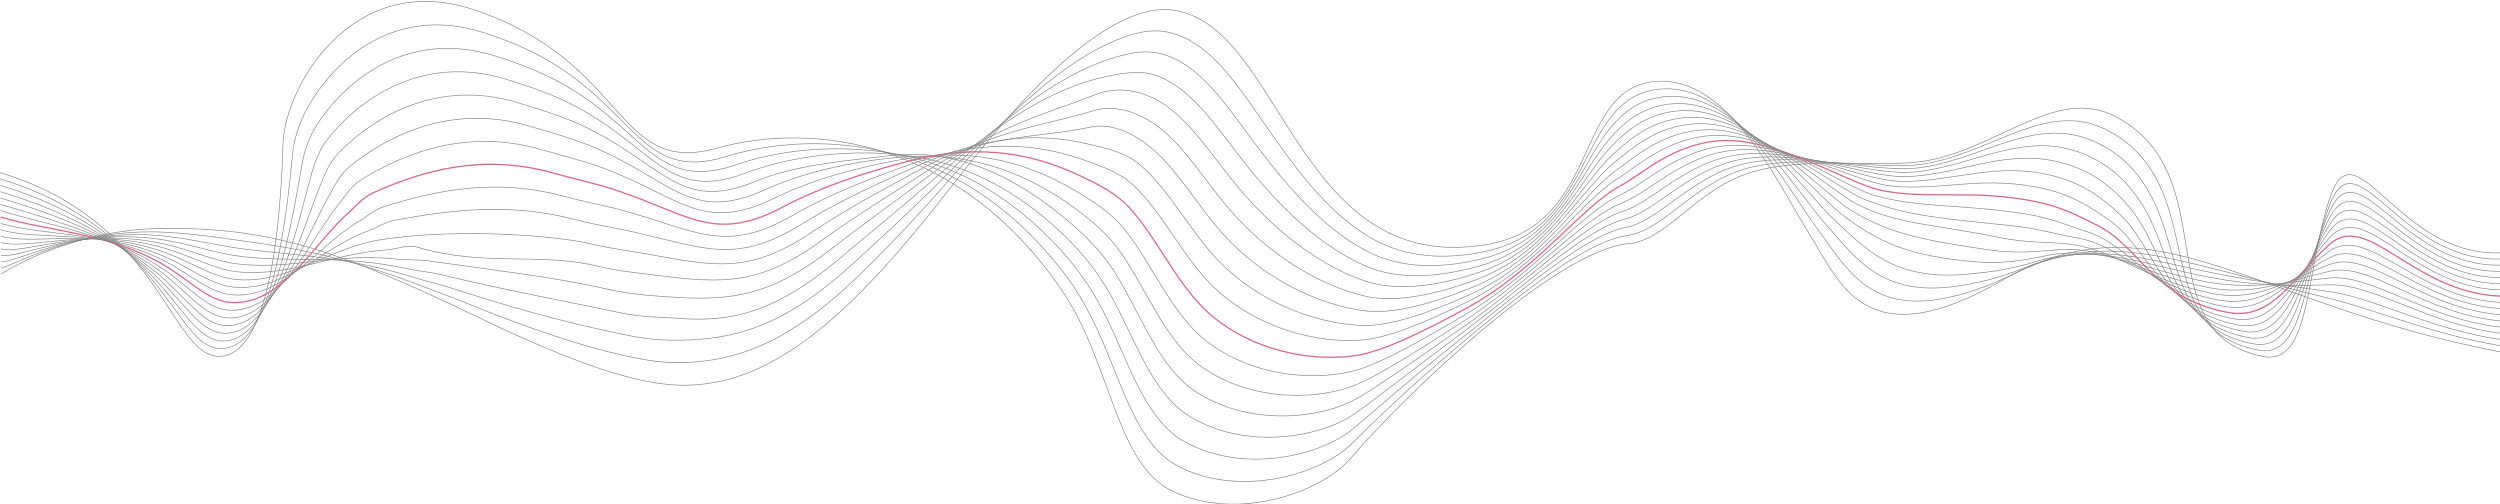 <svg width="1914" height="386" viewBox="0 0 1914 386" fill="none" xmlns="http://www.w3.org/2000/svg">
  <path d="M1913.98 193.532C1835.55 196.475 1802.89 93.922 1783.88 151.131C1765.04 207.829 1769.26 279.746 1733.12 272.958C1642.01 255.857 1704.95 135.041 1620.37 89.606C1575.14 65.307 1530.79 113.225 1474.7 123.157C1439.96 129.304 1379.86 118.251 1336.84 133.209C1297.79 146.785 1275.52 183.99 1246.99 186.503C1190.72 191.459 1074.35 303.845 1034.32 350.591C1011.31 377.453 946.991 399.59 897.597 376.022C854.004 355.227 850.585 276.932 812.644 221.736C733.952 107.248 622.452 92.84 548.226 113.555C470.71 135.181 480.688 46.074 361.852 7.167C269.642 -23.029 217.945 66.519 216.659 110.291C214.874 170.914 206.67 268.372 170.235 272.657C130.5 277.333 125.914 169.603 0 132.158" stroke="#838383" stroke-width="0.5" stroke-miterlimit="10"/>
  <path d="M0.06 137.014C62.214 155.506 97.075 189.267 121.269 220.074C141.954 246.416 152.61 268.682 171.521 266.8C208.255 263.166 218.742 172.717 224.025 117.63C224.903 108.449 227.943 96.845 234.054 85.201C254.5 46.194 302.03 3.062 370.425 24.999C389.724 31.186 405.564 38.184 418.922 45.904C486.729 85.091 492.302 139.527 555.662 119.923C588.629 109.681 628.703 106.487 670.072 114.627C720.424 124.519 771.404 152.793 814.767 209.321C826.78 224.97 836.07 242.691 843.926 260.883C861.112 300.931 872.605 341.761 902.133 357.019C949.673 381.599 1011.54 363.056 1035.28 339.328C1051.65 322.858 1079.67 296.186 1111.51 269.103C1160.15 228.033 1212.79 185.052 1245.91 180.306C1261.62 178.053 1275.61 165.708 1292.08 153.333C1304.72 143.882 1318.47 134.531 1335.09 129.565C1377.36 116.889 1435.15 130.055 1468.8 126.111C1472.28 125.69 1475.71 125.129 1479.1 124.408C1528.28 113.946 1568.5 77.862 1611.6 98.868C1634.34 109.951 1646.69 126.681 1654.71 144.723C1676.04 192.781 1664.15 255.807 1729.02 268.102C1765.05 274.95 1763.61 208.56 1783.83 156.277C1804.22 103.543 1837.25 200.42 1914 198.278" stroke="#838383" stroke-width="0.5" stroke-miterlimit="10"/>
  <path d="M0.11 141.869C58.127 159.12 94.991 187.344 121.697 217.06C143.2 240.979 153.786 262.505 172.787 260.953C209.81 257.979 222.59 174.559 231.372 124.979C232.838 116.699 235.978 105.956 242.637 95.614C265.206 60.561 313.165 22.195 378.978 42.83C398.257 48.877 414.038 55.235 427.306 62.374C493.637 98.087 501.263 147.366 563.069 126.281C595.288 115.197 634.116 110.952 674.269 116.078C723.973 122.426 773.188 146.395 816.871 196.876C829.072 210.973 839.181 226.862 847.465 243.973C865.637 281.548 877.57 321.736 906.638 337.986C952.335 363.527 1011.81 348.719 1036.21 328.034C1053.07 313.747 1080.97 289.207 1113.25 263.626C1162.71 224.429 1212.41 180.606 1244.79 174.078C1260.03 171.015 1273.8 158.86 1290.42 147.246C1303.2 138.315 1316.97 129.945 1333.31 125.88C1374.82 115.498 1430.29 130.866 1462.86 129.024C1466.22 128.834 1469.54 128.493 1472.8 127.973C1520.02 120.474 1558.84 88.835 1602.79 108.089C1625.13 117.87 1637.78 133.259 1646.56 149.348C1669.96 192.19 1661.34 251.041 1724.88 263.206C1760.79 270.124 1762.15 209.281 1783.75 161.383C1805.5 113.145 1838.94 204.325 1913.99 202.973" stroke="#838383" stroke-width="0.5" stroke-miterlimit="10"/>
  <path d="M0.169 146.735C54.04 162.755 92.718 185.372 122.126 214.047C144.236 235.603 154.963 256.328 174.053 255.116C211.365 252.813 226.438 176.471 238.719 132.338C240.773 124.969 244.072 115.047 251.23 106.036C276.102 74.739 324.33 41.308 387.541 60.682C406.8 66.589 422.501 72.306 435.7 78.874C500.506 111.132 510.245 155.236 570.486 132.658C601.957 120.734 639.598 115.378 678.476 117.56C727.611 120.324 775.122 140.087 818.974 184.461C831.405 197.046 842.271 211.063 851.003 227.092C870.123 262.225 882.534 301.712 911.154 318.973C955.006 345.425 1012.05 334.362 1037.16 316.76C1054.46 304.626 1082.35 282.309 1115 258.17C1165.38 220.935 1212.04 176.191 1243.7 167.871C1258.44 163.996 1272.05 152.052 1288.79 141.189C1301.72 132.789 1315.48 125.39 1331.53 122.236C1372.29 114.136 1425.45 131.667 1456.93 131.988C1460.17 132.018 1463.36 131.908 1466.51 131.587C1511.75 127.042 1549.12 99.879 1594 117.36C1615.89 125.89 1628.88 139.867 1638.45 154.034C1663.87 191.62 1658.57 246.345 1720.78 258.37C1756.57 265.358 1760.69 210.092 1783.69 166.559C1806.79 122.847 1840.63 208.29 1913.99 207.739" stroke="#838383" stroke-width="0.5" stroke-miterlimit="10"/>
  <path d="M0.219 151.591C49.943 166.379 90.256 183.38 122.555 211.023C145.084 230.306 156.139 250.15 175.319 249.259C212.92 247.617 230.256 178.424 246.066 139.677C248.698 133.219 252.237 124.088 259.813 116.449C287.257 88.735 335.485 60.391 396.084 78.523C415.334 84.28 430.935 89.366 444.083 95.363C507.324 124.208 519.267 163.235 577.892 139.036C608.656 126.341 645.36 123.247 682.673 119.042C731.041 113.595 777.245 133.82 821.078 172.056C833.808 183.159 845.361 195.274 854.542 210.222C874.599 242.901 887.499 281.678 915.66 299.98C957.688 327.293 1012.26 320.024 1038.09 305.507C1055.84 295.535 1083.71 275.44 1116.75 252.733C1168.05 217.461 1211.65 171.816 1242.59 161.683C1256.85 157.008 1270.27 145.264 1287.14 135.141C1300.23 127.282 1313.99 120.844 1329.76 118.601C1369.76 112.784 1420.58 132.468 1450.99 134.951C1454.11 135.201 1457.18 135.322 1460.21 135.201C1503.44 133.599 1539.32 110.962 1585.18 126.631C1606.6 133.95 1619.92 146.475 1630.31 158.71C1657.72 191.009 1655.78 241.63 1716.64 253.524C1752.32 260.583 1759.17 210.923 1783.61 171.715C1808.02 132.548 1842.32 212.244 1913.98 212.485" stroke="#838383" stroke-width="0.5" stroke-miterlimit="10"/>
  <path d="M0.279 156.457C45.866 170.013 87.615 181.437 122.993 208.009C145.772 225.12 157.335 243.973 176.595 243.412C214.485 242.431 234.034 180.446 253.423 147.036C256.633 141.509 260.511 133.169 268.406 126.871C298.73 102.662 346.65 79.464 404.647 96.374C423.887 101.981 439.388 106.447 452.477 111.853C514.103 137.334 528.259 171.115 585.309 145.414C615.335 131.887 650.733 123.988 686.88 120.524C735.148 115.898 779.628 127.542 823.181 159.641C836.27 169.282 848.442 179.485 858.071 193.351C879.065 223.578 892.463 261.614 920.166 280.987C960.389 309.111 1012.45 305.687 1039.02 294.253C1057.21 286.424 1085.1 268.582 1118.49 247.297C1170.73 214.006 1211.26 167.47 1241.49 155.486C1255.25 150.029 1268.51 138.465 1285.5 129.084C1298.75 121.765 1312.49 116.289 1327.98 114.947C1367.23 111.423 1415.73 133.239 1445.06 137.895C1448.06 138.375 1451.01 138.706 1453.91 138.796C1495.11 140.107 1529.45 122.086 1576.37 135.882C1597.28 142.03 1610.95 153.043 1622.18 163.365C1651.5 190.358 1652.99 236.894 1712.51 248.658C1748.07 255.787 1757.61 211.764 1783.53 176.852C1809.21 142.26 1843.99 216.179 1913.97 217.21" stroke="#838383" stroke-width="0.5" stroke-miterlimit="10"/>
  <path d="M0.329 161.313C41.769 173.638 84.793 179.575 123.422 204.986C146.32 220.044 158.511 237.785 177.861 237.565C216.05 237.244 237.712 182.518 260.77 154.385C264.528 149.799 268.874 142.29 276.999 137.284C310.543 116.619 357.835 98.507 413.2 114.206C432.43 119.663 447.822 123.507 460.861 128.333C520.832 150.49 537.24 178.984 592.726 151.771C622.014 137.414 656.366 128.133 691.086 121.986C739.006 113.495 782.29 121.155 825.294 147.206C838.822 155.406 851.532 163.666 861.62 176.451C883.531 204.215 897.457 241.49 924.682 261.954C963.111 290.839 1012.65 291.3 1039.97 282.96C1058.59 277.283 1086.49 261.684 1120.25 241.82C1173.43 210.522 1210.88 163.105 1240.4 149.258C1253.68 143.031 1266.77 131.647 1283.86 122.997C1297.26 116.219 1311.01 111.703 1326.22 111.273C1364.72 110.031 1410.86 133.97 1439.13 140.828C1442.01 141.529 1444.84 142.09 1447.63 142.38C1486.77 146.575 1519.54 133.259 1567.58 145.123C1587.95 150.149 1601.97 159.601 1614.06 168.021C1645.21 189.707 1650.23 232.158 1708.4 243.792C1743.85 250.991 1756.02 212.635 1783.46 181.998C1810.9 151.361 1845.68 220.114 1913.96 221.946" stroke="#838383" stroke-width="0.5" stroke-miterlimit="10"/>
  <path d="M0.389 166.169C37.681 177.262 81.833 177.863 123.86 201.962C146.758 215.088 159.698 231.598 179.137 231.708C217.616 232.048 241.271 184.581 268.127 161.723C272.423 158.069 277.338 151.461 285.592 147.686C322.665 130.766 369.019 117.51 421.763 132.038C440.983 137.334 456.245 140.588 469.264 144.813C527.541 163.716 546.232 186.844 600.152 158.139C628.693 142.941 662.018 132.178 695.303 123.457C742.903 110.982 785.26 114.617 827.408 134.791C841.473 141.519 854.622 147.877 865.169 159.571C887.997 184.891 902.462 221.365 929.207 242.951C965.872 272.547 1012.83 276.922 1040.92 271.696C1059.96 268.152 1087.9 254.826 1122 236.373C1176.14 207.078 1210.51 158.79 1239.3 143.061C1252.1 136.072 1265.02 124.849 1282.23 116.939C1295.78 110.702 1309.53 107.188 1324.44 107.628C1362.19 108.749 1406 134.731 1433.2 143.782C1435.95 144.693 1438.67 145.484 1441.34 145.994C1478.41 153.033 1509.57 144.553 1558.78 154.394C1578.58 158.359 1592.94 166.209 1605.93 172.697C1638.81 189.126 1647.44 227.453 1704.27 238.946C1739.6 246.215 1754.33 213.516 1783.39 187.154C1812.45 160.792 1847.37 224.068 1913.96 226.702" stroke="#D86A8D" stroke-miterlimit="10"/>
  <path d="M0.439 171.035C33.584 180.897 78.722 176.361 124.289 198.958C147.107 210.272 160.874 225.43 180.403 225.881C219.171 226.882 244.7 186.583 275.474 169.092C280.288 166.359 285.831 160.742 294.185 158.119C335.006 145.294 380.224 136.523 430.317 149.899C449.526 155.025 464.668 157.709 477.648 161.313C534.19 177.022 555.214 194.713 607.559 164.527C635.362 148.487 667.64 136.133 699.5 124.949C746.761 108.349 788.5 107.838 829.501 122.386C844.185 127.592 857.682 132.088 868.698 142.701C892.433 165.568 907.466 201.211 933.703 223.958C968.633 254.235 1012.99 262.545 1041.84 260.442C1061.3 259.031 1089.29 247.987 1123.74 230.937C1178.84 203.664 1210.12 154.515 1238.19 136.873C1250.5 129.134 1263.25 118.071 1280.57 110.892C1294.3 105.205 1308.03 102.642 1322.66 103.994C1359.64 107.408 1401.11 135.492 1427.26 146.745C1429.89 147.877 1432.47 148.888 1435.04 149.609C1470.04 159.441 1499.56 155.956 1549.97 163.666C1569.19 166.609 1583.89 172.847 1597.8 177.382C1632.35 188.636 1644.66 222.747 1700.14 234.121C1735.36 241.46 1752.56 214.407 1783.31 192.33C1812.38 171.465 1849.05 228.033 1913.95 231.468" stroke="#838383" stroke-width="0.5" stroke-miterlimit="10"/>
  <path d="M0.498 175.89C29.507 184.521 75.522 175.09 124.728 195.935C147.426 205.546 162.06 219.253 181.679 220.024C220.736 221.686 248.08 188.436 282.83 176.431C288.144 174.599 294.354 170.093 302.778 168.532C347.447 160.242 391.419 155.496 438.88 167.741C458.089 172.697 473.082 174.819 486.041 177.803C540.819 190.388 564.195 202.573 614.976 170.894C642.041 154.014 673.232 139.987 703.707 126.411C750.569 105.546 791.959 100.69 831.614 109.951C846.986 113.545 860.763 116.279 872.246 125.8C896.879 146.225 912.51 181.007 938.229 204.925C971.454 235.843 1013.18 248.108 1042.8 249.149C1062.68 249.85 1090.72 241.119 1125.5 225.46C1181.58 200.22 1209.78 150.21 1237.1 130.646C1248.94 122.156 1261.51 111.263 1278.95 104.805C1292.83 99.669 1306.54 98.057 1320.91 100.309C1357.12 106.006 1396.27 136.183 1421.35 149.669C1423.86 151.02 1426.31 152.242 1428.77 153.183C1461.69 165.758 1489.54 167.44 1541.19 172.897C1559.82 174.869 1574.85 179.485 1589.7 182.018C1625.9 188.195 1641.9 217.991 1696.05 229.235C1731.15 236.644 1750.74 215.168 1783.27 197.456C1813.31 181.097 1850.77 231.958 1913.98 236.183" stroke="#838383" stroke-width="0.5" stroke-miterlimit="10"/>
  <path d="M0.548 180.746C25.41 188.145 72.243 174.098 125.156 192.911C147.715 200.931 163.237 213.065 182.945 214.167C222.291 216.489 251.459 190.138 290.177 183.77C339.93 175.587 409.831 178.602 447.433 185.562C466.642 190.338 481.486 191.94 494.435 194.263C547.428 203.804 573.167 210.392 622.392 177.242C648.71 159.521 678.775 143.732 707.913 127.862C754.307 102.602 796.126 105.626 833.718 97.506C849.558 94.082 863.823 100.459 875.775 108.89C901.295 126.881 917.574 160.762 942.725 185.892C974.276 217.41 1013.35 233.66 1043.72 237.855C1064.01 240.658 1092.11 234.261 1127.23 219.984C1184.3 196.786 1209.44 145.934 1235.98 124.408C1247.36 115.187 1259.75 104.444 1277.29 98.707C1291.34 94.122 1305.04 93.461 1319.12 96.625C1354.58 104.604 1391.4 136.863 1415.41 152.582C1417.8 154.144 1420.13 155.586 1422.47 156.747C1453.33 172.016 1480.47 171.495 1532.38 182.118C1550.08 185.742 1565.84 185.142 1581.57 186.643C1619.27 190.258 1639.1 213.225 1691.92 224.339C1726.9 231.818 1748.83 215.829 1783.19 202.563C1814.14 190.608 1852.45 235.863 1913.96 240.879" stroke="#838383" stroke-width="0.5" stroke-miterlimit="10"/>
  <path d="M0.608 185.612C21.323 191.78 68.923 173.418 125.595 189.897C148.014 196.415 164.423 206.888 184.221 208.33C223.856 211.313 254.998 194.022 297.534 191.139C303.864 190.708 311.67 186.904 319.964 189.367C369.936 204.205 413.848 193.372 455.996 203.424C475.205 208.009 489.889 209.111 502.828 210.773C554.017 217.361 582.149 218.262 629.809 183.64C655.379 165.067 684.258 147.476 712.12 129.364C757.926 99.599 800.731 96.194 835.831 85.121C851.881 80.055 866.903 84.711 879.324 92.039C905.731 107.608 922.678 140.558 947.251 166.92C977.166 199.018 1013.55 219.263 1044.67 226.622C1065.4 231.528 1093.55 227.473 1129 214.567C1187.06 193.442 1209.14 141.729 1234.9 118.241C1245.81 108.289 1258.01 97.696 1275.67 92.68C1289.88 88.645 1303.57 88.906 1317.36 93.011C1352.08 103.203 1386.57 137.604 1409.49 155.576C1411.76 157.358 1413.96 159.01 1416.19 160.392C1445.02 178.303 1470.03 183.69 1523.59 191.419C1540.86 193.912 1556.75 192.921 1573.45 191.359C1613.03 187.645 1636.33 208.56 1687.8 219.533C1722.67 227.082 1746.92 216.459 1783.13 207.759C1814.98 200.11 1854.15 239.848 1913.97 245.665" stroke="#838383" stroke-width="0.5" stroke-miterlimit="10"/>
  <path d="M0.658 190.468C17.236 195.394 65.604 173.067 126.024 186.874C148.324 191.97 165.599 200.7 185.487 202.473C225.421 206.117 258.427 193.301 304.881 198.478C311.759 199.239 319.734 198.508 328.547 199.769C383.972 207.719 425.063 212.254 464.539 221.255C483.749 225.63 498.283 226.281 511.202 227.252C560.597 230.967 591.091 226.091 637.206 189.998C662.028 170.574 689.641 151.151 716.317 130.826C761.405 96.475 804.669 86.022 837.925 72.686C854.283 66.128 869.954 68.921 882.853 75.139C910.137 88.305 927.792 120.273 951.747 147.887C980.067 180.536 1013.74 204.795 1045.6 215.328C1066.76 222.326 1094.96 220.634 1130.73 209.091C1189.78 190.048 1208.83 137.474 1233.78 112.013C1244.25 101.341 1256.25 90.898 1274.01 86.603C1288.39 83.129 1302.06 84.33 1315.57 89.336C1349.55 101.811 1381.72 138.275 1403.55 158.5C1405.7 160.492 1407.78 162.354 1409.89 163.966C1436.75 184.491 1459.59 196.325 1514.79 200.65C1531.62 201.972 1547.74 199.649 1565.32 195.995C1606.67 187.394 1633.55 203.804 1683.67 214.647C1718.43 222.266 1745 216.89 1783.05 212.885C1815.82 209.431 1855.83 243.772 1913.96 250.38" stroke="#838383" stroke-width="0.5" stroke-miterlimit="10"/>
  <path d="M0.718 195.324C13.149 199.018 62.334 173.037 126.462 183.86C148.692 187.615 166.785 194.523 186.763 196.626C226.986 200.931 262.036 194.853 312.238 205.827C319.655 207.449 328.098 208.039 337.15 210.192C395.656 224.109 436.298 231.137 473.112 239.107C492.332 243.262 506.746 242.711 519.616 243.742C567.086 247.557 600.073 233.93 644.652 196.375C668.717 176.101 695.004 154.825 720.554 132.308C764.785 93.321 805.517 68.831 840.058 60.271C858.071 55.806 873.044 53.153 886.422 58.269C914.583 69.032 932.996 99.999 956.292 128.894C983.058 162.084 1013.98 190.368 1046.57 204.075C1068.17 213.165 1096.4 213.846 1132.51 203.664C1192.54 186.724 1208.58 133.279 1232.71 105.836C1242.73 94.442 1254.53 84.14 1272.41 80.566C1286.95 77.652 1300.62 79.795 1313.84 85.712C1347.05 100.47 1376.94 139.006 1397.65 161.473C1399.69 163.676 1401.66 165.758 1403.64 167.591C1428.57 190.718 1449.56 214.998 1506.02 209.932C1522.33 208.47 1538.79 206.437 1557.23 200.68C1600.41 187.224 1630.81 199.098 1679.59 209.811C1714.23 217.501 1743.22 219.503 1783.01 218.051C1816.75 216.82 1857.55 247.727 1913.98 255.136" stroke="#838383" stroke-width="0.5" stroke-miterlimit="10"/>
  <path d="M0.778 200.19C9.062 202.653 59.154 173.348 126.901 180.847C149.121 183.31 167.972 188.346 188.039 190.789C228.551 195.755 265.694 196.415 319.595 213.186C327.56 215.669 336.412 217.571 345.743 220.615C407.07 240.599 447.522 250 481.665 256.948C500.895 260.863 515.12 260.723 527.999 260.232C573.865 258.47 608.965 241.7 652.059 202.753C675.336 181.577 700.248 158.5 724.751 133.79C768.004 90.147 808.288 60.421 842.161 47.856C860.563 41.028 876.105 37.384 889.961 41.388C919.01 49.769 938.209 79.705 960.798 109.891C986.039 143.612 1014.19 175.921 1047.51 192.811C1069.56 203.995 1097.82 207.068 1134.25 198.218C1195.27 183.4 1208.32 129.064 1231.61 99.629C1241.2 87.504 1252.78 77.372 1270.76 74.498C1285.47 72.145 1299.12 75.229 1312.06 82.058C1344.53 99.098 1372.13 139.697 1391.72 164.427C1393.64 166.85 1395.5 169.132 1397.35 171.195C1420.4 196.916 1439.69 227.333 1497.22 219.193C1513 216.96 1529.83 213.196 1549.11 205.356C1594.17 187.034 1628.03 194.383 1675.47 204.966C1709.99 212.725 1741.45 217.561 1782.95 223.208C1817.76 227.943 1859.25 251.682 1913.99 259.892" stroke="#838383" stroke-width="0.5" stroke-miterlimit="10"/>
  <path d="M0.827 205.046C4.974 206.277 56.064 173.938 127.33 177.823C149.599 179.034 169.148 182.168 189.315 184.931C230.116 190.558 269.393 197.987 326.952 220.524C335.475 223.868 344.676 227.082 354.345 231.017C418.284 257.068 458.767 268.803 490.238 274.78C509.478 278.434 523.563 277.984 536.403 276.702C580.574 272.317 617.956 249.539 659.486 209.101C682.025 187.094 705.461 162.174 728.967 135.242C771.125 86.933 810.77 52.001 844.275 35.421C862.926 26.19 879.175 21.605 893.5 24.488C923.436 30.495 943.463 59.37 965.314 90.858C989.079 125.099 1014.45 161.413 1048.45 181.517C1070.97 194.763 1099.25 200.33 1136.01 192.741C1198.04 180.186 1208.09 124.819 1230.51 93.401C1239.67 80.556 1251.04 70.604 1269.13 68.411C1284 66.649 1297.64 70.644 1310.3 78.383C1342.01 97.716 1367.39 140.338 1385.8 167.35C1387.61 169.983 1389.35 172.476 1391.06 174.769C1412.29 203.093 1429.93 239.818 1488.43 228.424C1503.7 225.45 1520.88 219.924 1540.99 209.992C1587.98 186.794 1625.26 189.637 1671.35 200.08C1705.76 207.909 1739.79 217.791 1782.88 228.334C1818.83 237.124 1860.94 255.607 1913.99 264.608" stroke="#838383" stroke-width="0.5" stroke-miterlimit="10"/>
  <path d="M0.887 209.901C0.887 209.901 53.123 174.799 127.768 174.799C202.413 174.799 252.167 187.885 362.938 241.429C473.71 294.974 512.887 298.388 544.796 293.192C610.55 282.479 669.195 219.423 733.174 136.723C797.133 54.033 855.898 2.742 897.039 7.608C982.141 17.67 991.521 211.724 1137.75 187.294C1226.33 172.496 1204.45 67.43 1267.48 62.354C1323.78 57.818 1360.48 139.697 1384.77 178.373C1409.06 217.05 1428.1 274.82 1532.87 214.667C1650.51 147.116 1720.49 232.429 1913.99 269.353" stroke="#838383" stroke-width="0.5" stroke-miterlimit="10"/>
</svg>

